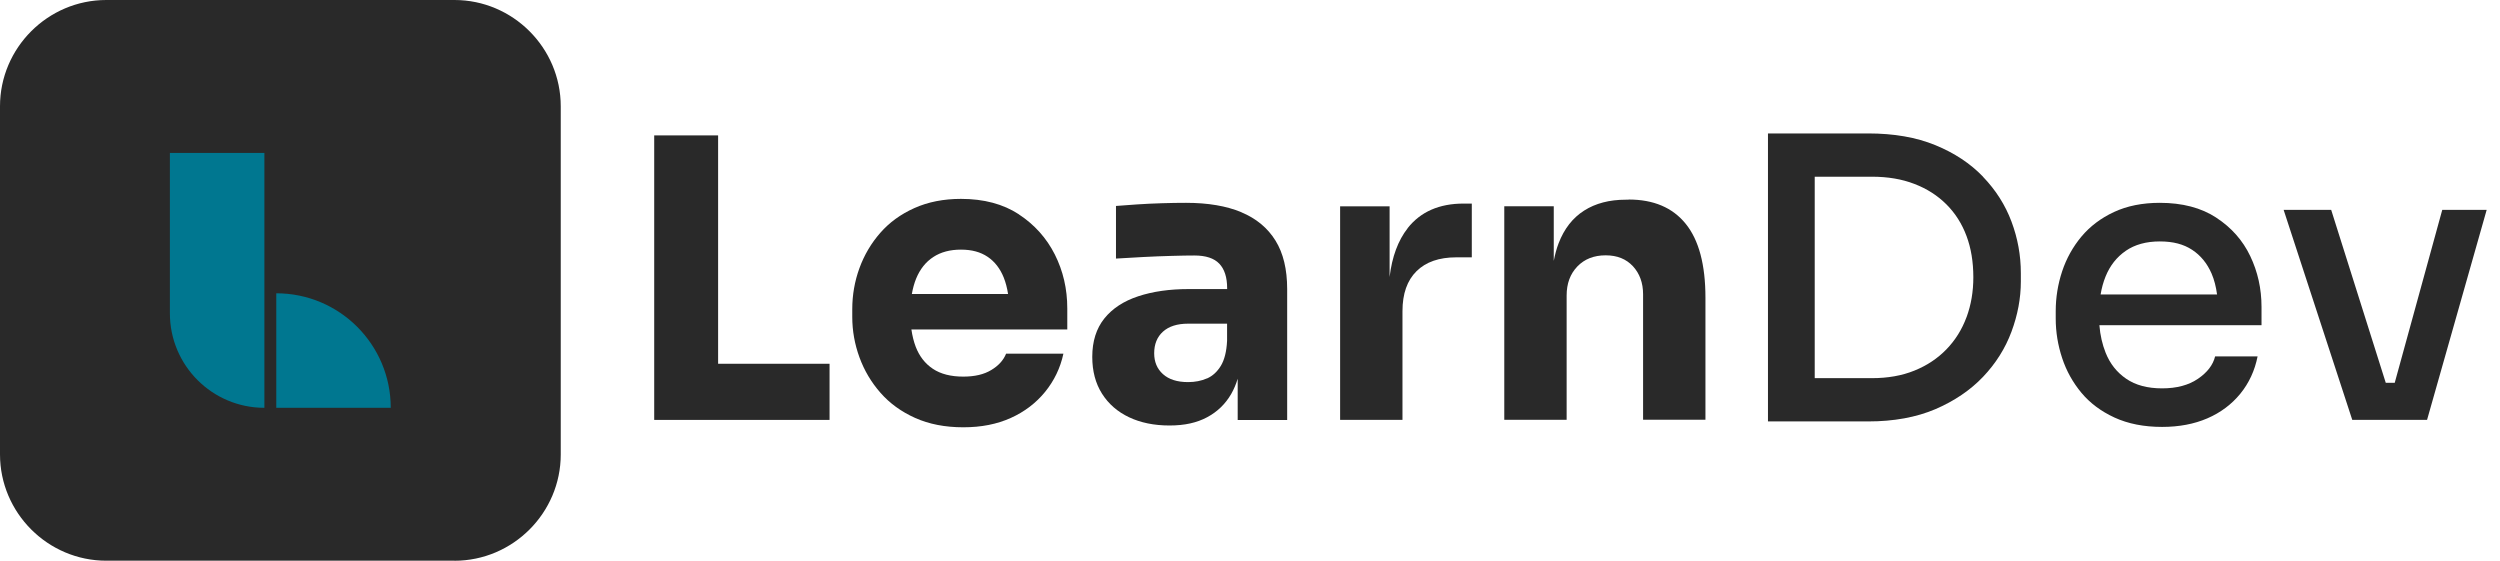<svg width="107" height="24" viewBox="0 0 107 24" fill="none" xmlns="http://www.w3.org/2000/svg">
<path d="M19.447 23.998H4.55C2.047 23.998 0 21.951 0 19.447V4.55C0 2.047 2.047 0 4.55 0H19.45C21.951 0 24 2.047 24 4.55V19.45C24 21.951 21.953 24 19.45 24L19.447 23.998Z" fill="#292929"/>
<path d="M11.316 17.454V6.546H7.271V13.409C7.271 15.641 9.081 17.454 11.316 17.454Z" fill="#007790"/>
<path d="M16.724 17.454H11.825V12.553C14.531 12.553 16.724 14.748 16.724 17.454Z" fill="#007790"/>
<path d="M30.735 5.795H28V17.972H30.401H30.735H35.505V15.569H30.735V5.795Z" fill="#292929"/>
<path d="M43.606 9.171C42.933 8.732 42.108 8.512 41.13 8.512C40.386 8.512 39.72 8.644 39.137 8.905C38.554 9.166 38.066 9.52 37.678 9.964C37.288 10.408 36.99 10.913 36.785 11.474C36.58 12.035 36.477 12.623 36.477 13.233V13.567C36.477 14.158 36.58 14.731 36.785 15.295C36.99 15.856 37.29 16.363 37.685 16.812C38.081 17.264 38.576 17.622 39.169 17.888C39.764 18.154 40.45 18.288 41.228 18.288C42.006 18.288 42.672 18.154 43.263 17.888C43.853 17.622 44.341 17.249 44.731 16.771C45.119 16.293 45.383 15.749 45.514 15.136H43.062C42.95 15.414 42.74 15.649 42.428 15.836C42.116 16.027 41.716 16.119 41.228 16.119C40.694 16.119 40.259 16.007 39.927 15.785C39.593 15.563 39.349 15.248 39.193 14.843C39.108 14.619 39.047 14.37 39.008 14.102H45.68V13.201C45.68 12.367 45.502 11.598 45.146 10.891C44.79 10.186 44.275 9.613 43.604 9.173L43.606 9.171ZM39.21 11.925C39.376 11.52 39.622 11.211 39.944 11.001C40.267 10.789 40.662 10.684 41.128 10.684C41.594 10.684 41.965 10.786 42.27 10.991C42.575 11.196 42.806 11.494 42.962 11.884C43.045 12.094 43.106 12.328 43.145 12.584H39.027C39.069 12.343 39.13 12.123 39.21 11.925Z" fill="#292929"/>
<path d="M53.127 9.081C52.487 8.815 51.699 8.681 50.767 8.681C50.445 8.681 50.101 8.686 49.733 8.698C49.367 8.71 49.011 8.725 48.664 8.749C48.32 8.771 48.02 8.793 47.764 8.815V11.067C48.108 11.045 48.491 11.023 48.916 11.001C49.338 10.979 49.75 10.962 50.15 10.952C50.55 10.94 50.872 10.935 51.119 10.935C51.609 10.935 51.963 11.052 52.187 11.287C52.409 11.521 52.522 11.87 52.522 12.338V12.372H50.87C50.057 12.372 49.34 12.475 48.718 12.68C48.096 12.885 47.61 13.202 47.266 13.631C46.922 14.061 46.749 14.607 46.749 15.273C46.749 15.886 46.888 16.41 47.166 16.849C47.444 17.288 47.83 17.625 48.325 17.859C48.82 18.093 49.396 18.211 50.053 18.211C50.709 18.211 51.224 18.093 51.663 17.859C52.102 17.625 52.446 17.293 52.697 16.859C52.809 16.664 52.9 16.447 52.973 16.21V17.976H55.091V12.372C55.091 11.528 54.925 10.835 54.59 10.296C54.256 9.757 53.771 9.354 53.132 9.086L53.127 9.081ZM51.66 16.195C51.421 16.3 51.15 16.354 50.85 16.354C50.384 16.354 50.026 16.239 49.774 16.012C49.523 15.786 49.399 15.488 49.399 15.12C49.399 14.732 49.523 14.422 49.774 14.195C50.026 13.968 50.384 13.853 50.85 13.853H52.519V14.588C52.497 15.044 52.407 15.4 52.253 15.656C52.097 15.912 51.899 16.093 51.66 16.198V16.195Z" fill="#292929"/>
<path d="M60.251 9.764C59.836 10.294 59.578 10.992 59.475 11.855V8.83H57.357V17.969H60.026V13.317C60.026 12.573 60.227 12.002 60.627 11.607C61.027 11.211 61.595 11.014 62.327 11.014H62.993V8.713H62.642C61.598 8.713 60.8 9.064 60.248 9.764H60.251Z" fill="#292929"/>
<path d="M69.701 8.547H69.584C68.884 8.547 68.289 8.703 67.801 9.013C67.311 9.325 66.947 9.791 66.708 10.414C66.62 10.64 66.554 10.897 66.501 11.165V8.828H64.383V17.967H67.052V12.646C67.052 12.134 67.206 11.721 67.511 11.404C67.816 11.087 68.221 10.928 68.721 10.928C69.221 10.928 69.599 11.085 69.889 11.394C70.177 11.707 70.324 12.107 70.324 12.595V17.965H72.993V12.743C72.993 11.331 72.712 10.277 72.151 9.582C71.59 8.886 70.775 8.54 69.706 8.54L69.701 8.547Z" fill="#292929"/>
<path d="M84.874 7.563C84.33 6.997 83.647 6.546 82.832 6.212C82.015 5.877 81.056 5.711 79.956 5.711H75.669V18.037H79.956C81.056 18.037 82.015 17.861 82.832 17.513C83.649 17.161 84.33 16.7 84.874 16.129C85.418 15.556 85.826 14.912 86.092 14.194C86.358 13.477 86.492 12.762 86.492 12.052V11.686C86.492 10.93 86.358 10.196 86.092 9.486C85.826 8.773 85.418 8.134 84.874 7.568V7.563ZM84.167 13.575C83.972 14.104 83.686 14.56 83.308 14.951C82.93 15.341 82.474 15.644 81.939 15.861C81.405 16.078 80.8 16.185 80.121 16.185H77.67V7.563H80.121C80.8 7.563 81.405 7.666 81.939 7.873C82.474 8.078 82.93 8.371 83.308 8.749C83.686 9.127 83.972 9.578 84.167 10.101C84.362 10.623 84.459 11.213 84.459 11.869C84.459 12.482 84.362 13.05 84.167 13.58V13.575Z" fill="#292929"/>
<path d="M94.856 9.315C94.212 8.893 93.404 8.681 92.438 8.681C91.694 8.681 91.04 8.813 90.479 9.074C89.918 9.335 89.454 9.686 89.086 10.125C88.72 10.564 88.444 11.06 88.261 11.609C88.078 12.16 87.985 12.729 87.985 13.319V13.636C87.985 14.214 88.078 14.778 88.261 15.329C88.444 15.881 88.72 16.373 89.086 16.813C89.452 17.252 89.925 17.606 90.503 17.872C91.081 18.137 91.76 18.272 92.538 18.272C93.26 18.272 93.907 18.15 94.473 17.906C95.039 17.662 95.51 17.31 95.883 16.854C96.256 16.398 96.503 15.864 96.625 15.254H94.807C94.717 15.62 94.473 15.939 94.073 16.212C93.672 16.486 93.16 16.622 92.538 16.622C91.916 16.622 91.403 16.486 91.003 16.212C90.603 15.939 90.308 15.568 90.12 15.095C89.979 14.739 89.888 14.348 89.854 13.919H96.793V13.136C96.793 12.358 96.632 11.633 96.31 10.96C95.988 10.286 95.505 9.74 94.858 9.318L94.856 9.315ZM90.986 10.733C91.374 10.467 91.86 10.333 92.438 10.333C93.016 10.333 93.455 10.452 93.821 10.691C94.187 10.93 94.465 11.27 94.656 11.709C94.77 11.975 94.846 12.275 94.89 12.602H89.906C89.952 12.326 90.023 12.07 90.118 11.835C90.306 11.37 90.596 11.001 90.984 10.735L90.986 10.733Z" fill="#292929"/>
<path d="M104.529 8.981L102.494 16.385H102.111L99.774 8.981H97.739L100.677 17.971H101.226H102.06H102.611H103.412H103.878L106.43 8.981H104.529Z" fill="#292929"/>
</svg>

